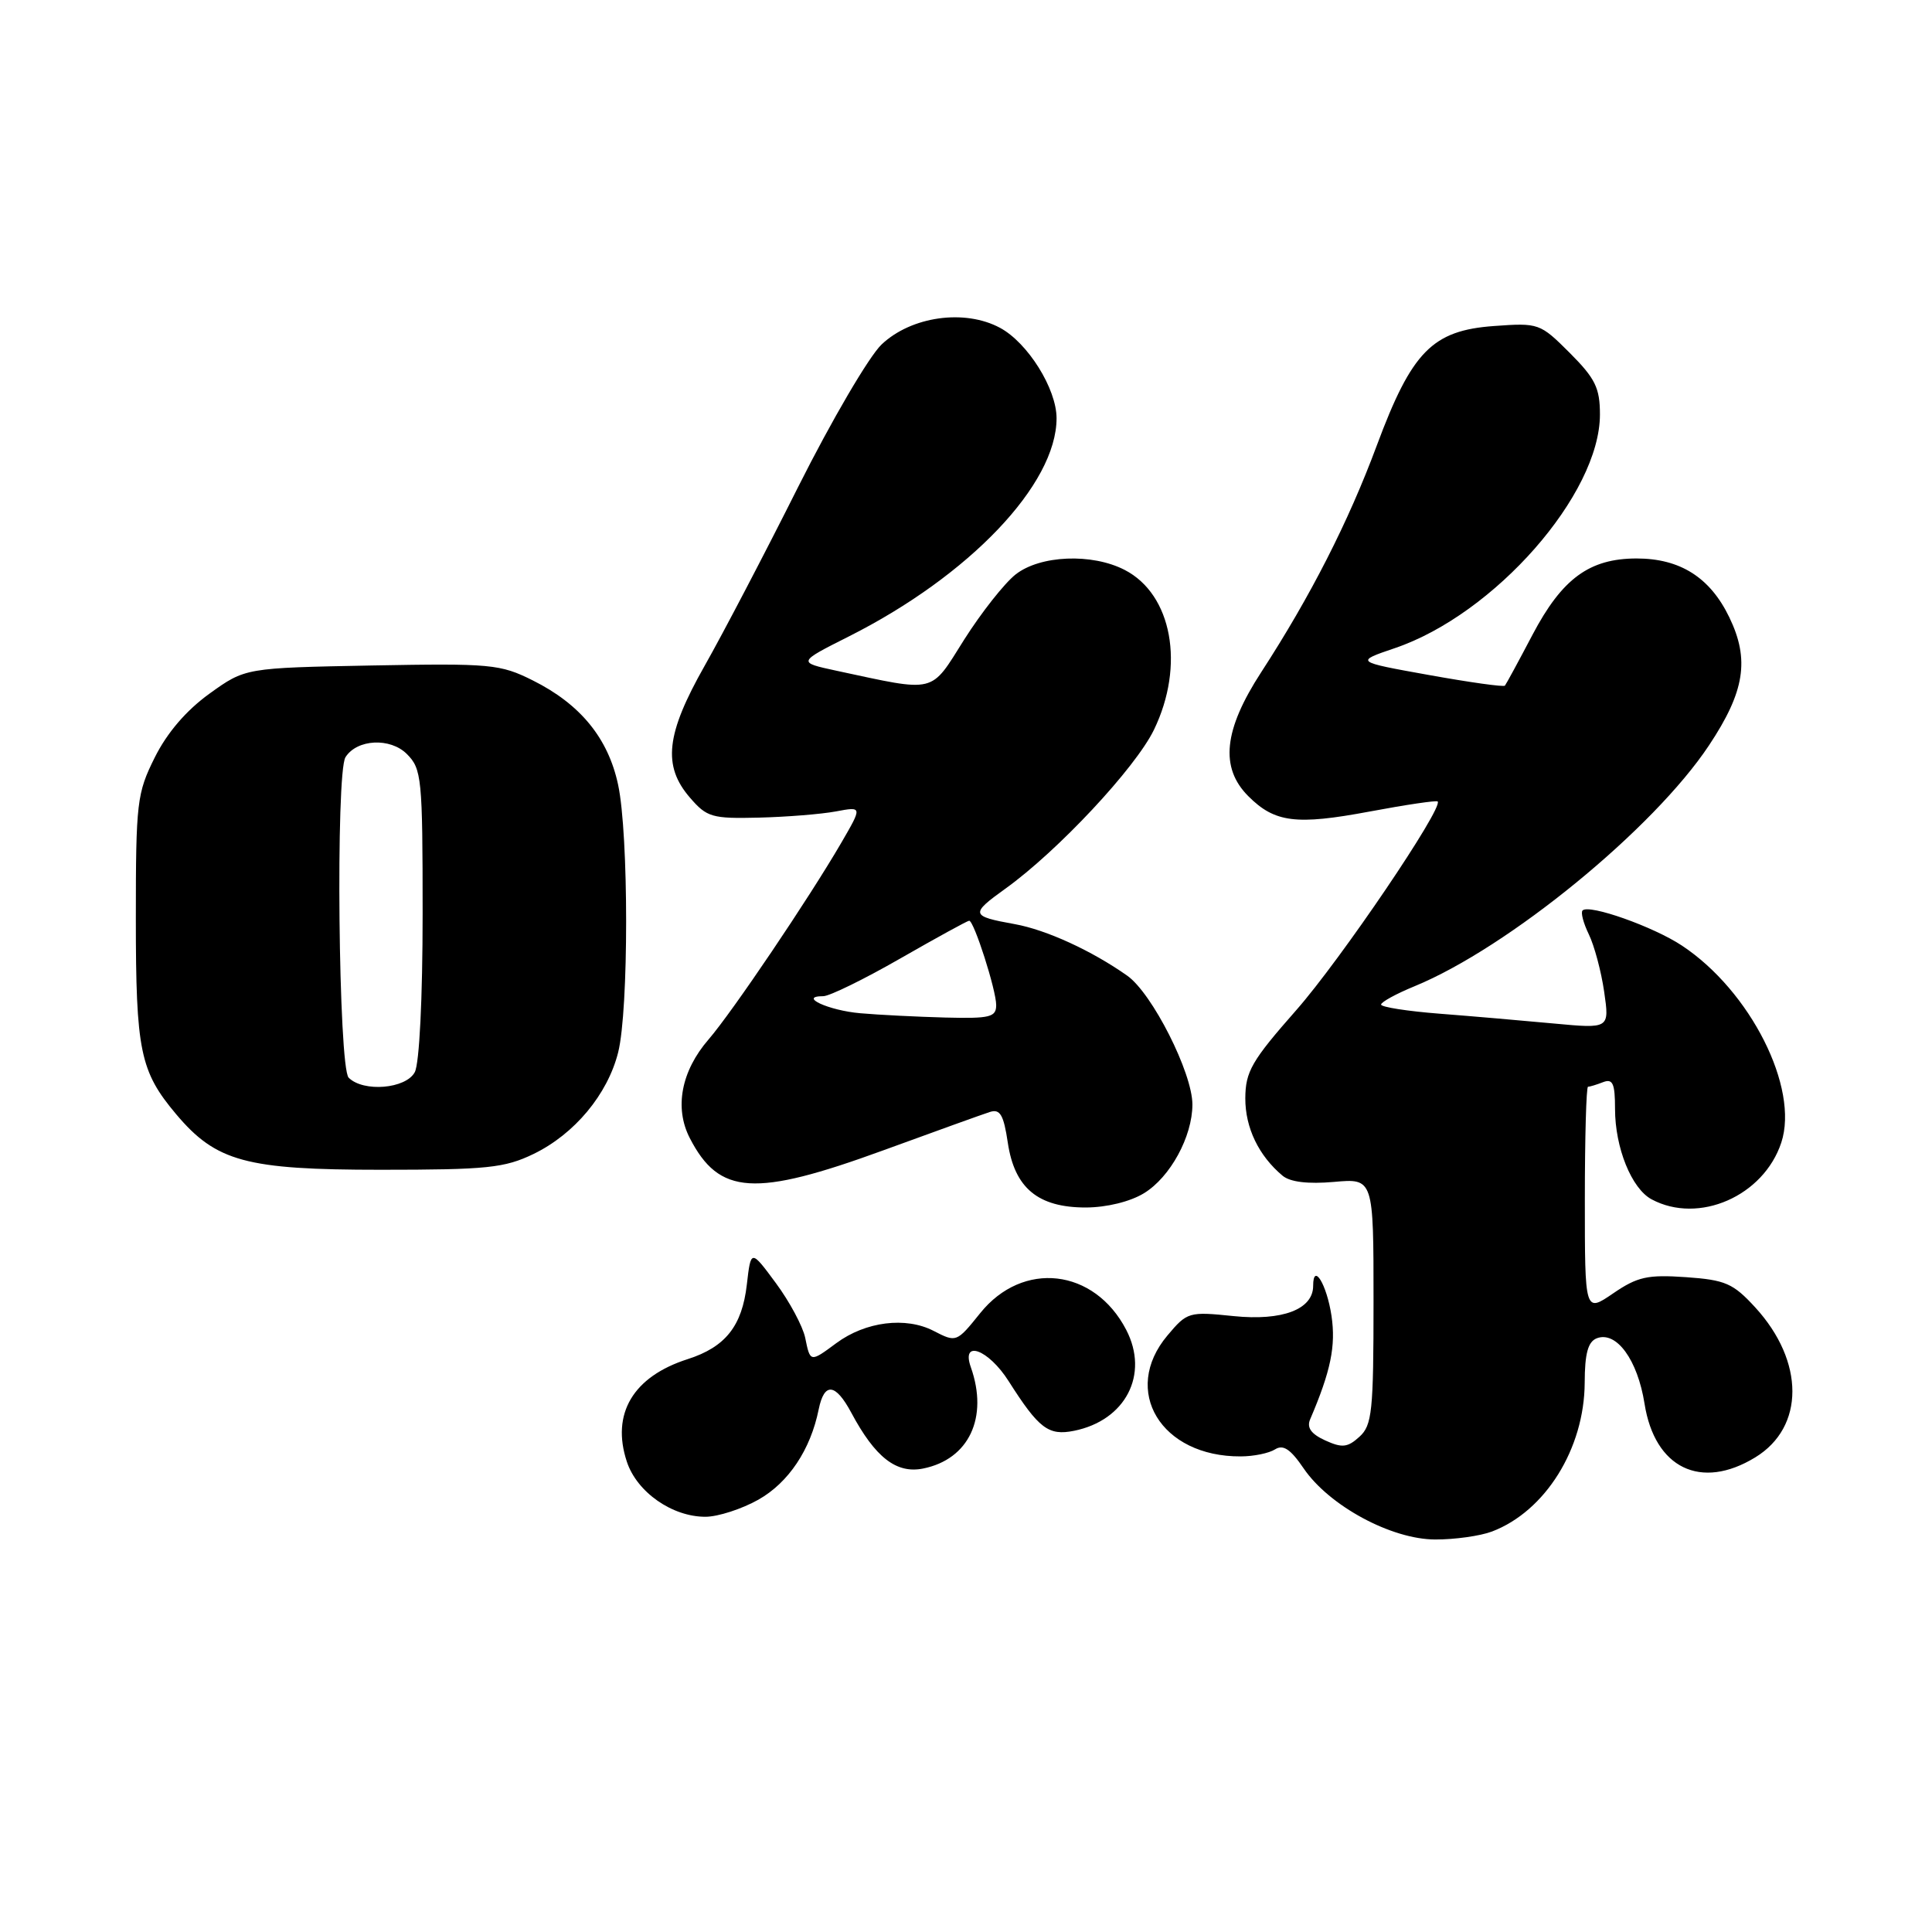 <?xml version="1.0" encoding="UTF-8" standalone="no"?>
<!DOCTYPE svg PUBLIC "-//W3C//DTD SVG 1.1//EN" "http://www.w3.org/Graphics/SVG/1.1/DTD/svg11.dtd" >
<svg xmlns="http://www.w3.org/2000/svg" xmlns:xlink="http://www.w3.org/1999/xlink" version="1.1" viewBox="0 0 256 256">
 <g >
 <path fill="currentColor"
d=" M 197.68 202.94 C 204.76 200.26 209.94 191.95 209.98 183.22 C 209.99 179.34 210.42 177.78 211.58 177.33 C 214.18 176.33 216.99 180.18 217.91 186.00 C 219.26 194.54 225.38 197.51 232.58 193.11 C 239.14 189.11 239.14 180.40 232.58 173.24 C 229.65 170.05 228.64 169.60 223.39 169.23 C 218.32 168.88 216.98 169.17 213.75 171.38 C 210.00 173.94 210.00 173.94 210.00 158.97 C 210.00 150.74 210.19 144.00 210.42 144.00 C 210.65 144.00 211.55 143.73 212.42 143.39 C 213.70 142.90 214.00 143.56 214.00 146.93 C 214.00 152.08 216.19 157.50 218.85 158.92 C 225.09 162.26 233.69 158.49 236.03 151.40 C 238.42 144.16 231.94 131.30 222.87 125.30 C 219.09 122.79 210.56 119.77 209.70 120.64 C 209.43 120.90 209.81 122.33 210.53 123.81 C 211.25 125.29 212.17 128.71 212.56 131.41 C 213.27 136.31 213.27 136.31 205.89 135.62 C 201.82 135.24 195.01 134.65 190.75 134.32 C 186.49 133.99 183.00 133.44 183.00 133.11 C 183.01 132.77 185.00 131.68 187.44 130.68 C 199.86 125.57 219.12 109.82 226.46 98.75 C 231.19 91.63 231.86 87.41 229.14 81.79 C 226.59 76.51 222.62 74.00 216.85 74.00 C 210.60 74.01 206.99 76.66 203.07 84.10 C 201.22 87.62 199.57 90.66 199.41 90.85 C 199.26 91.05 194.72 90.41 189.33 89.44 C 179.53 87.68 179.53 87.68 184.83 85.88 C 198.04 81.39 212.00 65.49 212.00 54.92 C 212.00 51.40 211.38 50.15 208.00 46.76 C 204.06 42.83 203.90 42.77 197.95 43.20 C 189.80 43.79 187.07 46.57 182.44 59.01 C 178.67 69.16 173.64 79.03 167.11 89.08 C 162.14 96.73 161.62 101.71 165.41 105.50 C 168.91 109.00 171.73 109.36 181.50 107.53 C 186.30 106.63 190.35 106.03 190.50 106.20 C 191.27 107.05 177.62 127.20 171.76 133.85 C 165.84 140.57 165.03 141.99 165.01 145.53 C 165.00 149.44 166.79 153.15 169.95 155.79 C 170.96 156.63 173.32 156.91 176.75 156.61 C 182.00 156.14 182.00 156.14 182.00 172.42 C 182.00 187.04 181.81 188.86 180.13 190.38 C 178.56 191.81 177.83 191.88 175.59 190.86 C 173.73 190.01 173.13 189.17 173.60 188.07 C 176.34 181.67 177.02 178.34 176.43 174.35 C 175.80 170.17 174.00 167.23 174.00 170.38 C 174.00 173.50 169.92 175.05 163.46 174.39 C 157.53 173.78 157.31 173.84 154.69 176.96 C 148.53 184.28 153.84 193.04 164.40 192.98 C 166.10 192.98 168.15 192.56 168.95 192.05 C 170.03 191.37 171.00 192.01 172.74 194.57 C 176.11 199.52 184.35 203.98 190.18 203.99 C 192.76 204.00 196.14 203.52 197.68 202.94 Z  M 100.50 198.71 C 104.49 196.45 107.40 192.10 108.48 186.75 C 109.22 183.12 110.70 183.27 112.80 187.19 C 115.97 193.12 118.77 195.30 122.31 194.59 C 128.39 193.37 131.00 187.83 128.64 181.16 C 127.32 177.45 130.97 178.79 133.65 183.01 C 137.65 189.30 138.92 190.27 142.31 189.59 C 149.14 188.22 152.30 182.13 149.23 176.21 C 145.00 168.06 135.52 166.98 129.88 174.00 C 126.75 177.89 126.72 177.90 123.71 176.35 C 120.02 174.44 114.69 175.11 110.82 177.97 C 107.35 180.54 107.36 180.54 106.69 177.25 C 106.37 175.74 104.63 172.48 102.81 170.02 C 99.50 165.54 99.50 165.54 98.96 170.21 C 98.33 175.71 96.12 178.49 91.13 180.09 C 83.89 182.40 80.96 187.33 83.06 193.68 C 84.39 197.72 89.08 201.00 93.50 200.98 C 95.15 200.97 98.30 199.95 100.50 198.71 Z  M 151.58 158.11 C 155.06 155.99 158.00 150.60 158.00 146.35 C 158.00 142.15 152.66 131.60 149.36 129.28 C 144.65 125.96 138.65 123.21 134.45 122.45 C 128.61 121.40 128.53 121.12 133.21 117.76 C 140.15 112.78 150.46 101.75 152.91 96.69 C 157.03 88.17 155.31 78.76 149.03 75.52 C 144.70 73.28 137.82 73.56 134.57 76.12 C 133.09 77.29 130.04 81.16 127.78 84.72 C 123.20 91.99 124.21 91.74 110.81 88.87 C 105.67 87.76 105.67 87.76 112.46 84.34 C 128.47 76.28 140.00 64.17 140.00 55.42 C 140.00 51.52 136.19 45.42 132.51 43.44 C 127.83 40.92 120.76 41.91 116.82 45.64 C 115.16 47.21 110.19 55.70 105.77 64.50 C 101.36 73.30 95.78 83.97 93.37 88.22 C 88.24 97.27 87.77 101.47 91.42 105.69 C 93.66 108.29 94.34 108.49 100.54 108.34 C 104.22 108.25 108.82 107.88 110.75 107.52 C 114.27 106.86 114.27 106.86 111.47 111.68 C 107.19 119.04 97.02 134.11 93.89 137.73 C 90.26 141.92 89.33 146.81 91.41 150.82 C 95.30 158.36 99.98 158.65 117.00 152.44 C 123.88 149.93 130.25 147.63 131.17 147.34 C 132.52 146.91 132.99 147.72 133.54 151.42 C 134.44 157.43 137.54 160.00 143.88 160.00 C 146.63 159.99 149.75 159.23 151.58 158.11 Z  M 70.69 152.91 C 76.12 150.28 80.51 145.02 81.91 139.44 C 83.32 133.83 83.32 110.57 81.90 103.97 C 80.58 97.80 76.89 93.30 70.60 90.16 C 66.28 88.00 65.06 87.89 49.26 88.18 C 32.50 88.50 32.50 88.50 27.76 91.91 C 24.68 94.13 22.14 97.09 20.51 100.36 C 18.14 105.11 18.00 106.29 18.00 121.73 C 18.00 139.27 18.56 141.96 23.35 147.65 C 28.64 153.92 32.61 155.00 50.43 155.00 C 64.55 155.00 66.86 154.76 70.69 152.91 Z  M 114.00 134.26 C 109.80 133.90 105.68 132.00 109.09 132.00 C 109.91 132.00 114.51 129.75 119.30 127.00 C 124.10 124.25 128.20 122.00 128.42 122.00 C 129.06 122.00 132.00 131.19 132.00 133.18 C 132.00 134.78 131.18 134.98 125.25 134.83 C 121.54 134.73 116.47 134.48 114.00 134.26 Z  M 46.20 142.80 C 44.85 141.45 44.46 102.40 45.78 100.33 C 47.30 97.93 51.71 97.71 53.91 99.91 C 55.88 101.88 56.00 103.07 56.00 121.07 C 56.00 132.30 55.57 140.93 54.96 142.07 C 53.78 144.28 48.15 144.75 46.20 142.80 Z "/>
</g>
</svg>